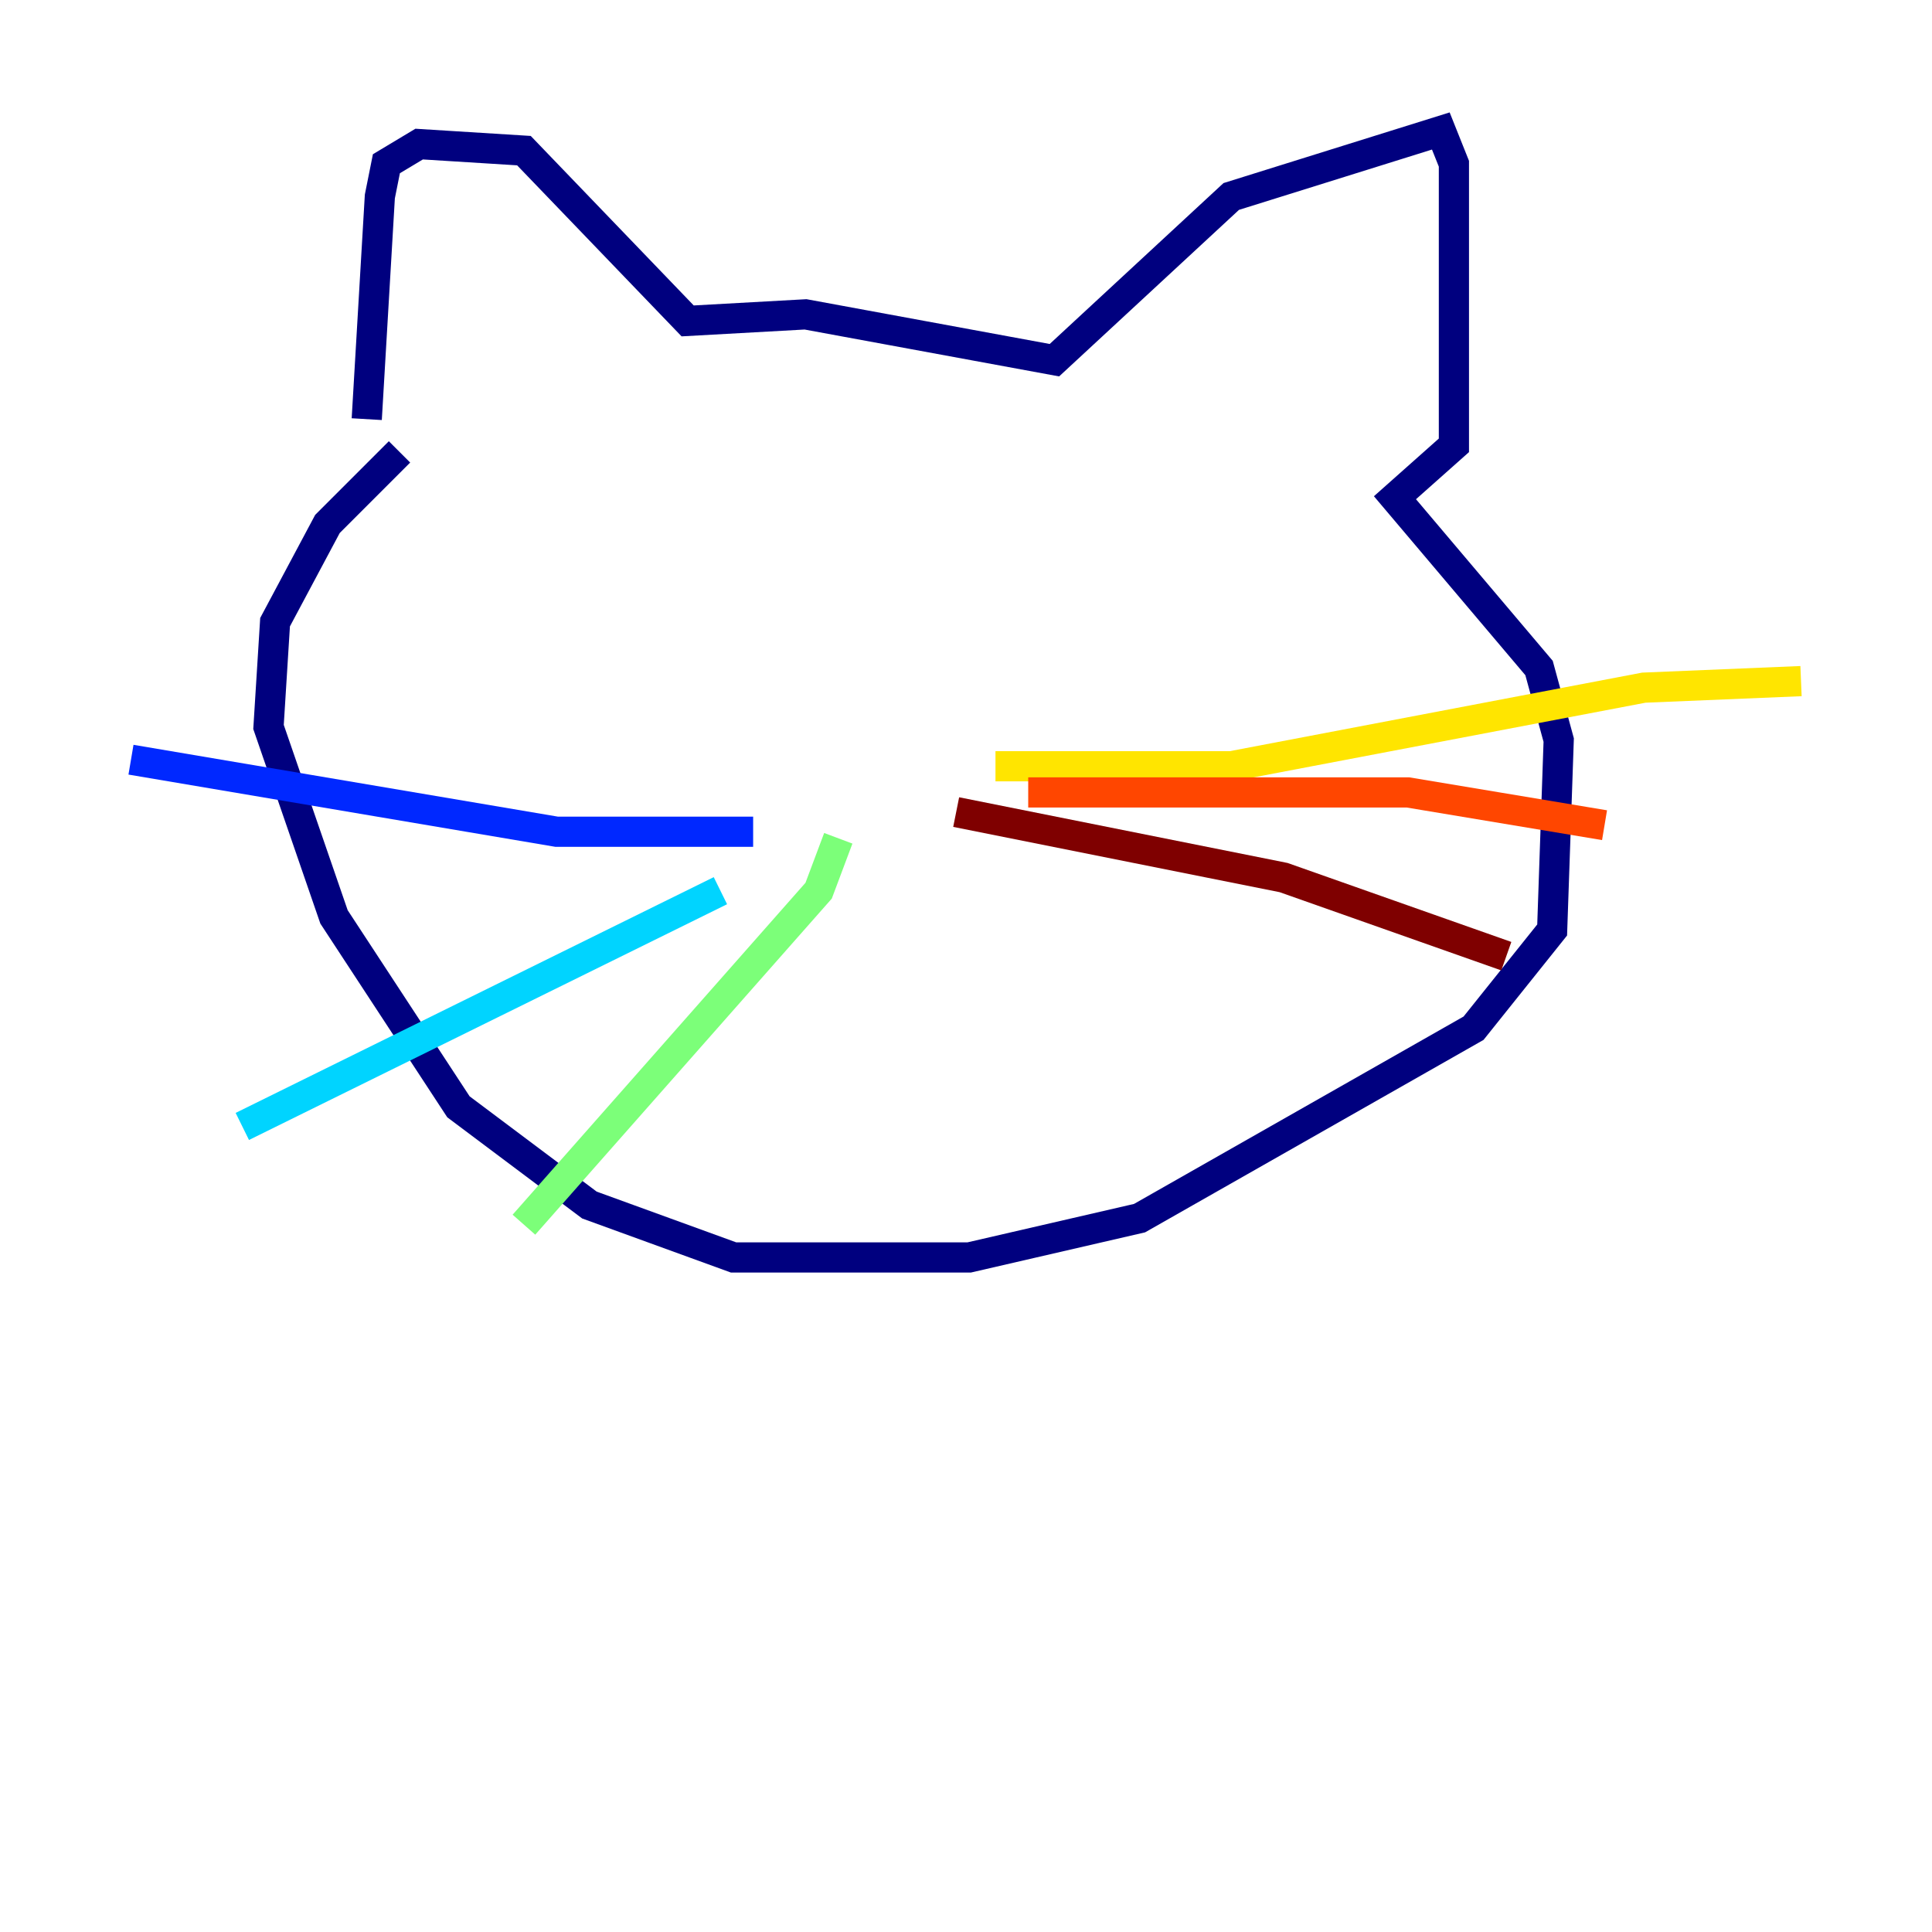 <?xml version="1.0" encoding="utf-8" ?>
<svg baseProfile="tiny" height="128" version="1.2" viewBox="0,0,128,128" width="128" xmlns="http://www.w3.org/2000/svg" xmlns:ev="http://www.w3.org/2001/xml-events" xmlns:xlink="http://www.w3.org/1999/xlink"><defs /><polyline fill="none" points="24.298,27.77 25.166,13.017 25.6,10.848 27.77,9.546 34.712,9.98 45.559,21.261 53.37,20.827 69.858,23.864 81.573,13.017 95.458,8.678 96.325,10.848 96.325,29.505 92.42,32.976 101.966,44.258 103.268,49.031 102.834,61.614 97.627,68.122 75.498,80.705 64.217,83.308 48.597,83.308 39.051,79.837 30.373,73.329 22.129,60.746 17.79,48.163 18.224,41.22 21.695,34.712 26.468,29.939" stroke="#00007f" stroke-width="2" /><polyline fill="none" points="49.898,55.105 36.881,55.105 8.678,50.332" stroke="#0028ff" stroke-width="2" /><polyline fill="none" points="47.729,59.01 16.054,74.63" stroke="#00d4ff" stroke-width="2" /><polyline fill="none" points="55.539,55.539 54.237,59.01 34.712,81.139" stroke="#7cff79" stroke-width="2" /><polyline fill="none" points="65.953,50.766 81.573,50.766 108.909,45.559 119.322,45.125" stroke="#ffe500" stroke-width="2" /><polyline fill="none" points="68.122,52.502 93.288,52.502 106.305,54.671" stroke="#ff4600" stroke-width="2" /><polyline fill="none" points="63.349,53.803 85.044,58.142 99.797,63.349" stroke="#7f0000" stroke-width="2" /></svg>